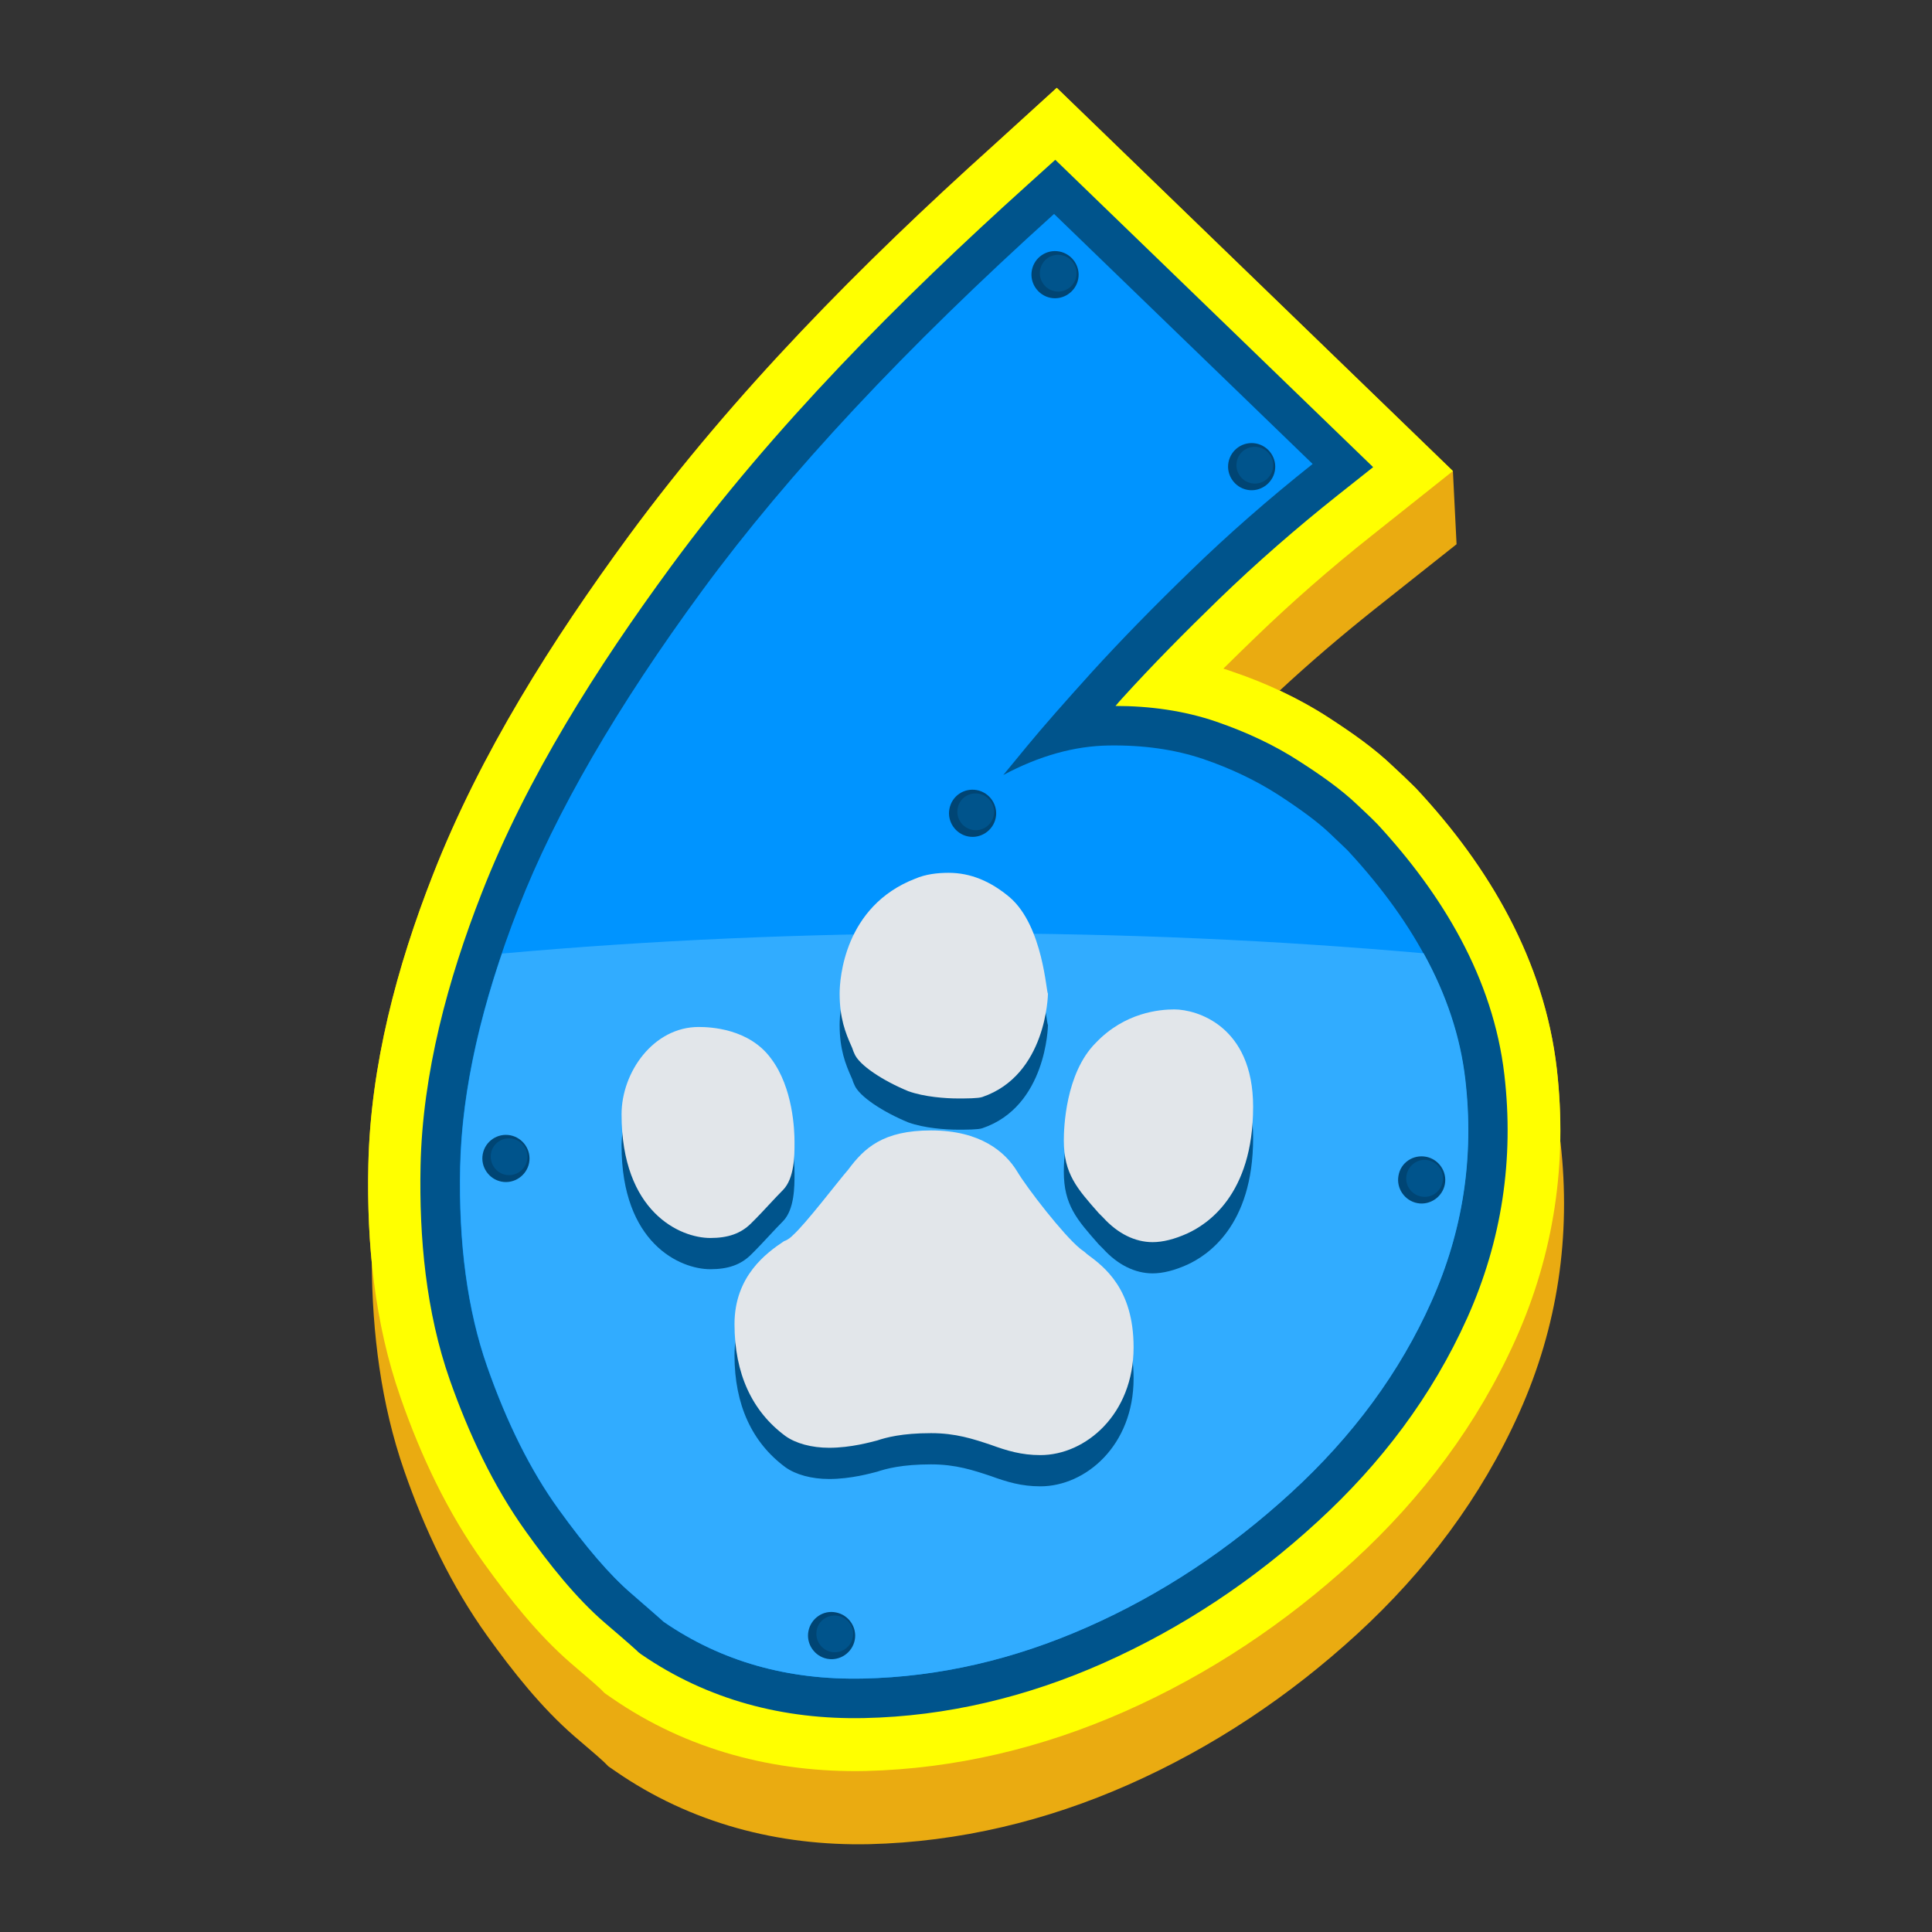 <?xml version="1.0" encoding="utf-8"?>
<!-- Generator: Adobe Illustrator 21.1.0, SVG Export Plug-In . SVG Version: 6.00 Build 0)  -->
<svg version="1.1" id="Warstwa_1" xmlns="http://www.w3.org/2000/svg" xmlns:xlink="http://www.w3.org/1999/xlink" x="0px" y="0px"
	 viewBox="0 0 792 792" style="enable-background:new 0 0 792 792;" xml:space="preserve">
<rect x="0" y="0" width="792" height="792" fill="#333333" stroke="none"/>
<style type="text/css">
	.st0{fill:#EAAB11;}
	.st1{fill:#FFFF00;}
	.st2{fill:#00548C;}
	.st3{fill:#0094FF;}
	.st4{fill:#004574;}
	.st5{fill:#31ACFF;}
	.st6{fill:#E2E6EA;}
</style>
<g>
	<path class="st0" d="M595.6,193.1l1.5,30l-33.8,26.8c-13.3,10.6-26.2,21.6-38.7,33.2c7,3.3,13.9,7,20.4,11.3
		c9.2,6,18.3,12.3,26.2,19.9c2.8,2.6,5.6,5.2,8.5,8.1l0.8,0.8c30,32.1,52.6,70.7,57.7,115c1.1,9.9,1.6,19.7,1.4,29.4
		c0,0.2,0,0.4,0.1,0.6c4.4,38.3-1.1,75.7-16.9,110.9c-15.6,34.8-38.4,65-66.4,90.7c-27.8,25.5-59.2,46.5-93.8,61.8
		c-33.7,14.9-69.4,23.5-106.3,24.4c-37.2,0.8-73.2-8.6-104-29.9l-2.9-2l-1.8-1.8c-3.9-3.6-8.1-7-12.1-10.5
		c-13.6-11.8-25.2-26.5-35.7-41.1c-14.8-20.6-25.8-43.9-34.1-67.8c-9.5-27.3-13.1-56.4-13.3-85.3c-1.3-13.4-1.7-26.8-1.4-40.2
		c0.9-40.7,11.7-81.2,26.5-118.9c19.4-49.6,48.9-96.1,80.3-138.9c43.1-58.6,95.3-111.3,149.3-159.9L433.2,36L595.6,193.1
		L595.6,193.1z"/>
	<path class="st1" d="M501.5,274.1c1.3,0.4,2.6,0.8,3.9,1.3c13.9,4.7,27.3,11,39.6,19c9.2,6,18.3,12.3,26.2,19.9
		c2.8,2.6,5.6,5.2,8.5,8.1l0.8,0.8c30,32.1,52.6,70.7,57.7,115c4.4,38.3-1.1,75.7-16.9,110.9c-15.6,34.8-38.4,65-66.4,90.7
		c-27.8,25.5-59.2,46.5-93.8,61.8c-33.7,14.9-69.4,23.5-106.3,24.4c-37.2,0.8-73.2-8.6-104-29.9l-2.9-2l-1.8-1.8
		c-3.9-3.6-8.1-7-12.1-10.5c-13.6-11.8-25.2-26.5-35.7-41.1c-14.8-20.6-25.8-43.9-34.1-67.8c-10.7-30.5-13.9-63.3-13.2-95.4
		c0.9-40.7,11.7-81.2,26.5-118.9c19.4-49.6,48.9-96.1,80.3-138.9c43.1-58.6,95.3-111.3,149.3-159.9L433.2,36l162.4,157.1l-33.7,26.8
		c-16.5,13.1-32.3,26.9-47.4,41.5C510.1,265.6,505.8,269.9,501.5,274.1L501.5,274.1z"/>
	<path class="st2" d="M457.3,289.4c14,0,28,1.9,41.2,6.4c12.2,4.2,24,9.6,34.8,16.7c7.9,5.1,16.3,10.9,23.1,17.4
		c2.6,2.5,5.4,5,7.9,7.6l0.2,0.2l0.2,0.2c26.6,28.8,47.4,63.1,52,102.7c4,34.5-1,67.9-15.2,99.6c-14.4,32.1-35.5,59.9-61.4,83.6
		c-26.1,24-55.5,43.6-87.9,58c-31.1,13.8-64,21.8-98,22.5c-32.9,0.7-64.1-7.4-91.3-26.1l-1.2-0.9l-0.7-0.7c-4.2-3.8-8.7-7.6-13-11.3
		C236,655,225,641,215.7,628c-13.6-18.9-23.6-40.5-31.3-62.3c-9.8-27.9-12.6-58.4-12-87.8c0.8-38,11.2-76.3,25-111.6
		c18.5-47.5,47.5-93,77.6-134c41.9-57.1,93.8-109.3,146.3-156.6l11.3-10.2l130.3,126L548.4,203c-17,13.5-33.4,27.8-49,42.9
		c-13.5,13.1-26.8,26.5-39.5,40.5C459,287.4,458.1,288.4,457.3,289.4L457.3,289.4z"/>
	<path class="st3" d="M552.8,349c28.2,30.5,44.1,61.7,47.8,93.5c3.7,31.9-0.9,62.2-13.9,91.1c-12.9,28.9-32.1,55-57.5,78.3
		c-25.4,23.3-53.2,41.7-83.5,55.1c-30.3,13.4-60.9,20.4-91.8,21.1c-30.9,0.7-58.2-7-81.8-23.2c-0.5-0.5-5-4.4-13.5-11.8
		c-8.5-7.4-18.5-18.9-29.8-34.6c-11.3-15.7-21-35.1-29.1-58.2c-8.1-23.1-11.8-50.5-11.1-82.1c0.7-31.6,8.7-67,23.9-106
		c15.2-39,40.4-82.5,75.5-130.3c35.1-47.8,83.1-99.2,144.1-154.2l106,102.5c-18,14.3-34.8,29-50.2,44c-15.5,15-28.9,28.8-40.2,41.2
		c-11.3,12.5-20.2,22.6-26.7,30.5c-6.5,7.9-9.7,11.8-9.7,11.8c14.8-7.9,29.2-11.9,43.3-12.1c14.1-0.2,26.9,1.6,38.5,5.5
		c11.5,3.9,21.9,8.9,31.2,14.9c9.2,6,16.2,11.2,20.8,15.6C549.8,346.1,552.4,348.5,552.8,349L552.8,349z"/>
	<path class="st4" d="M514.9,181.8c5.2,1,8.7,6.1,7.7,11.3c-1,5.2-6.1,8.7-11.3,7.7c-5.2-1-8.7-6.1-7.7-11.3
		C504.6,184.3,509.6,180.8,514.9,181.8L514.9,181.8z"/>
	<path class="st2" d="M515.8,183.3c4.1,0.8,6.8,4.7,6,8.8c-0.8,4.1-4.7,6.8-8.8,6c-4.1-0.8-6.8-4.8-6-8.8
		C507.7,185.2,511.7,182.5,515.8,183.3L515.8,183.3z"/>
	<path class="st4" d="M434.3,103.1c5.2,1,8.7,6.1,7.7,11.3c-1,5.2-6.1,8.7-11.3,7.7c-5.2-1-8.7-6.1-7.7-11.3
		C424,105.5,429.1,102.1,434.3,103.1L434.3,103.1z"/>
	<path class="st2" d="M435.2,104.6c4.1,0.8,6.8,4.8,6,8.8c-0.8,4.1-4.8,6.8-8.8,6c-4.1-0.8-6.8-4.8-6-8.8
		C427.2,106.4,431.1,103.8,435.2,104.6L435.2,104.6z"/>
	<path class="st4" d="M400.5,323.9c5.2,1,8.7,6.1,7.7,11.3c-1,5.2-6.1,8.7-11.3,7.7c-5.2-1-8.7-6.1-7.7-11.3
		C390.2,326.3,395.2,322.9,400.5,323.9L400.5,323.9z"/>
	<path class="st2" d="M401.4,325.4c4.1,0.8,6.8,4.8,6,8.8c-0.8,4.1-4.8,6.8-8.8,6c-4.1-0.8-6.8-4.8-6-8.8
		C393.3,327.2,397.3,324.6,401.4,325.4L401.4,325.4z"/>
	<path class="st5" d="M205.8,390.9c-10.8,31.7-16.5,60.8-17.1,87.3c-0.7,31.6,3,59,11.1,82.1c8.1,23.1,17.8,42.5,29.1,58.2
		c11.3,15.7,21.2,27.3,29.8,34.6c8.5,7.4,13,11.3,13.5,11.8c23.6,16.2,50.8,23.9,81.8,23.2s61.5-7.7,91.8-21.1
		c30.3-13.4,58.1-31.8,83.5-55.1c25.4-23.3,44.6-49.4,57.5-78.3c12.9-28.9,17.6-59.2,13.9-91.1c-2-17.4-7.7-34.7-17.1-51.7
		c-59.8-5.3-122.9-8.2-188.3-8.2C329.5,382.6,265.9,385.5,205.8,390.9L205.8,390.9z"/>
	<path class="st4" d="M584.6,474.2c5.2,1,8.7,6.1,7.7,11.3c-1,5.2-6.1,8.7-11.3,7.7c-5.2-1-8.7-6.1-7.7-11.3
		C574.2,476.6,579.3,473.2,584.6,474.2L584.6,474.2z"/>
	<path class="st2" d="M585.4,475.6c4.1,0.8,6.8,4.8,6,8.9c-0.8,4.1-4.7,6.8-8.8,6c-4.1-0.8-6.8-4.7-6-8.8
		C577.4,477.5,581.4,474.8,585.4,475.6L585.4,475.6z"/>
	<path class="st4" d="M342.7,661c5.2,1,8.7,6.1,7.7,11.3c-1,5.2-6.1,8.7-11.3,7.7c-5.2-1-8.7-6.1-7.7-11.3S337.4,659.9,342.7,661
		L342.7,661z"/>
	<path class="st2" d="M343.6,662.4c4.1,0.8,6.8,4.7,6,8.8c-0.8,4.1-4.8,6.8-8.8,6c-4.1-0.8-6.8-4.8-6-8.9
		C335.5,664.3,339.5,661.6,343.6,662.4L343.6,662.4z"/>
	<path class="st4" d="M209.2,465.4c5.2,1,8.7,6.1,7.7,11.3c-1,5.2-6.1,8.7-11.3,7.7c-5.2-1-8.7-6.1-7.7-11.3
		C198.9,467.8,204,464.4,209.2,465.4L209.2,465.4z"/>
	<path class="st2" d="M210.1,466.8c4.1,0.8,6.8,4.7,6,8.8c-0.8,4.1-4.8,6.8-8.8,6c-4.1-0.8-6.8-4.8-6-8.9
		C202,468.7,206,466,210.1,466.8L210.1,466.8z"/>
	<path class="st2" d="M325.7,481.5v-0.6c0-4.8-0.6-22.1-9.5-34c-9-12.5-25.1-13.1-29.8-13.1c-18.5,0-31.6,18.5-31.6,35.8
		c0,40,23.9,50.7,36.4,50.7c7.2,0,12.5-1.8,16.7-6c0.6-0.6,1.2-1.2,1.8-1.8c3-3,7.8-8.4,11.3-11.9
		C325.7,495.8,325.7,486.3,325.7,481.5L325.7,481.5z"/>
	<path class="st2" d="M414,380.7c-7.8-6.6-16.1-10.1-25.1-10.1c-4.8,0-9.5,0.6-13.7,2.4c-29.2,11.3-31,41.2-31,47.1
		c0,10.1,2.4,16.1,4.8,21.5c0.6,1.2,0.6,1.8,1.2,3c1.8,4.8,11.9,11.3,22.1,15.5c6.6,2.4,15.5,3,20.3,3c3.6,0,8.4,0,10.1-0.6
		c26.3-8.9,26.9-41.8,26.9-42.4C428.9,420.1,427.7,392.6,414,380.7L414,380.7z"/>
	<path class="st2" d="M481.4,426.6c-6,0-20.3,1.2-32.2,13.7c-12.5,12.5-13.1,35.2-13.1,40c0,13.7,5.4,19.7,14.3,29.8l1.8,1.8
		c6,6.6,13.1,10.1,20.3,10.1c4.2,0,9-1.2,14.3-3.6c7.8-3.6,26.9-15.5,26.9-51.9C513.7,433.2,490.4,426.6,481.4,426.6L481.4,426.6z"
		/>
	<path class="st2" d="M445.6,526.9c-1.2-1.2-2.4-1.8-3-2.4c-6.6-5.4-21.5-24.5-25.7-31.6c-4.8-7.8-14.9-16.7-35.2-16.7
		c-19.7,0-27.4,7.2-34,16.1c-4.2,4.8-17.3,22.1-22.7,26.9c-0.6,0.6-1.8,1.8-3.6,2.4c-7.2,4.8-20.3,14.3-20.3,34
		c0,20.3,7.2,35.8,20.9,45.9c4.2,3,10.7,4.8,17.9,4.8c9,0,17.3-2.4,19.7-3c3.6-1.2,10.1-3,22.1-3c10.1,0,17.3,2.4,24.5,4.8
		c6.6,2.4,12.5,4.2,20.3,4.2c18.5,0,38.2-16.7,38.2-44.2C464.7,541.2,452.8,532.2,445.6,526.9L445.6,526.9z"/>
	<path class="st6" d="M325.7,468.7v-0.6c0-4.8-0.6-22.1-9.5-34c-9-12.5-25.1-13.1-29.8-13.1c-18.5,0-31.6,18.5-31.6,35.8
		c0,40,23.9,50.7,36.4,50.7c7.2,0,12.5-1.8,16.7-6c0.6-0.6,1.2-1.2,1.8-1.8c3-3,7.8-8.4,11.3-11.9
		C325.7,483,325.7,473.5,325.7,468.7L325.7,468.7z"/>
	<path class="st6" d="M414,367.9c-7.8-6.6-16.1-10.1-25.1-10.1c-4.8,0-9.5,0.6-13.7,2.4c-29.2,11.3-31,41.2-31,47.1
		c0,10.1,2.4,16.1,4.8,21.5c0.6,1.2,0.6,1.8,1.2,3c1.8,4.8,11.9,11.3,22.1,15.5c6.6,2.4,15.5,3,20.3,3c3.6,0,8.4,0,10.1-0.6
		c26.3-9,26.9-41.8,26.9-42.4C428.9,407.3,427.7,379.8,414,367.9L414,367.9z"/>
	<path class="st6" d="M481.4,413.8c-6,0-20.3,1.2-32.2,13.7c-12.5,12.5-13.1,35.2-13.1,40c0,13.7,5.4,19.7,14.3,29.8l1.8,1.8
		c6,6.6,13.1,10.1,20.3,10.1c4.2,0,9-1.2,14.3-3.6c7.8-3.6,26.9-15.5,26.9-51.9C513.7,420.4,490.4,413.8,481.4,413.8L481.4,413.8z"
		/>
	<path class="st6" d="M445.6,514.1c-1.2-1.2-2.4-1.8-3-2.4c-6.6-5.4-21.5-24.5-25.7-31.6c-4.8-7.8-14.9-16.7-35.2-16.7
		c-19.7,0-27.4,7.2-34,16.1c-4.2,4.8-17.3,22.1-22.7,26.9c-0.6,0.6-1.8,1.8-3.6,2.4c-7.2,4.8-20.3,14.3-20.3,34
		c0,20.3,7.2,35.8,20.9,45.9c4.2,3,10.7,4.8,17.9,4.8c9,0,17.3-2.4,19.7-3c3.6-1.2,10.1-3,22.1-3c10.1,0,17.3,2.4,24.5,4.8
		c6.6,2.4,12.5,4.2,20.3,4.2c18.5,0,38.2-16.7,38.2-44.2C464.7,528.4,452.8,519.4,445.6,514.1L445.6,514.1z"/>
</g>
</svg>
